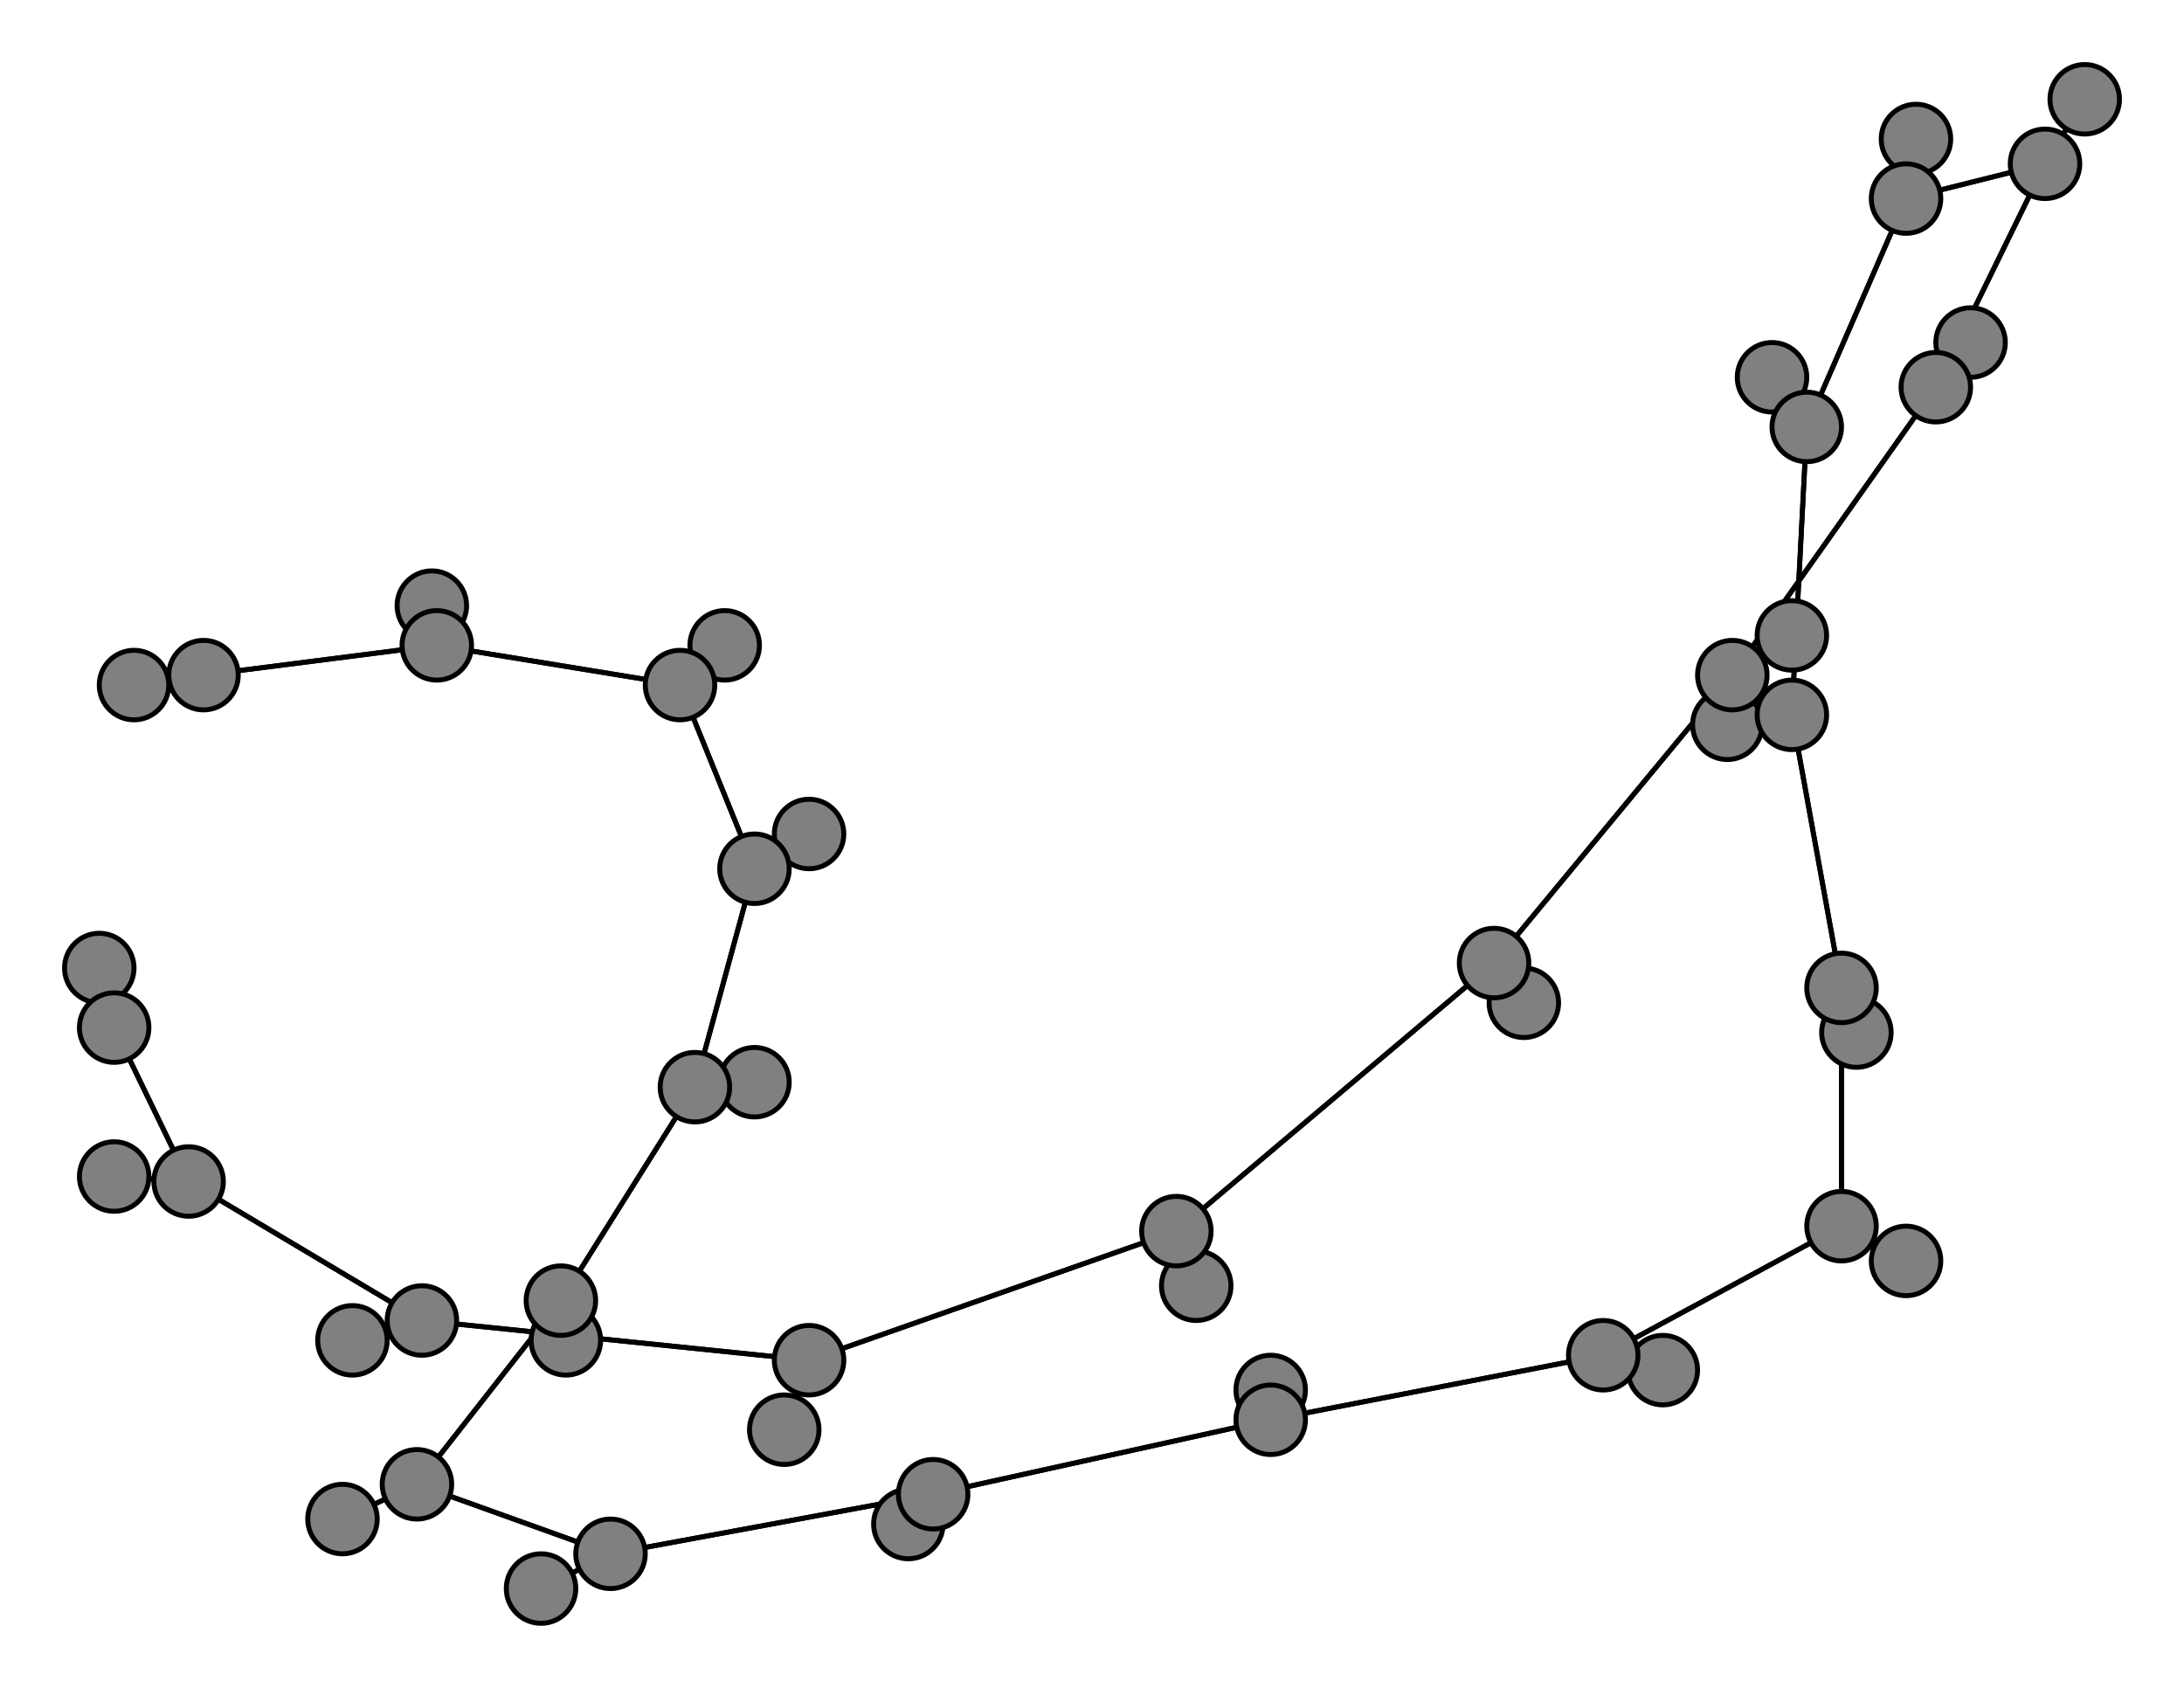 <svg width="440" height="340" xmlns="http://www.w3.org/2000/svg">
<path stroke-width="1" stroke="black" d="M 27 138 41 136"/>
<path stroke-width="1" stroke="black" d="M 390 78 349 136"/>
<path stroke-width="1" stroke="black" d="M 390 78 397 69"/>
<path stroke-width="1" stroke="black" d="M 390 78 412 33"/>
<path stroke-width="1" stroke="black" d="M 397 69 390 78"/>
<path stroke-width="1" stroke="black" d="M 412 33 390 78"/>
<path stroke-width="1" stroke="black" d="M 412 33 420 20"/>
<path stroke-width="1" stroke="black" d="M 412 33 384 40"/>
<path stroke-width="1" stroke="black" d="M 420 20 412 33"/>
<path stroke-width="1" stroke="black" d="M 384 40 412 33"/>
<path stroke-width="1" stroke="black" d="M 361 128 349 136"/>
<path stroke-width="1" stroke="black" d="M 384 40 386 28"/>
<path stroke-width="1" stroke="black" d="M 386 28 384 40"/>
<path stroke-width="1" stroke="black" d="M 364 86 384 40"/>
<path stroke-width="1" stroke="black" d="M 364 86 357 76"/>
<path stroke-width="1" stroke="black" d="M 364 86 361 144"/>
<path stroke-width="1" stroke="black" d="M 357 76 364 86"/>
<path stroke-width="1" stroke="black" d="M 361 144 364 86"/>
<path stroke-width="1" stroke="black" d="M 361 144 348 146"/>
<path stroke-width="1" stroke="black" d="M 361 144 371 199"/>
<path stroke-width="1" stroke="black" d="M 348 146 361 144"/>
<path stroke-width="1" stroke="black" d="M 384 40 364 86"/>
<path stroke-width="1" stroke="black" d="M 349 136 390 78"/>
<path stroke-width="1" stroke="black" d="M 349 136 361 128"/>
<path stroke-width="1" stroke="black" d="M 349 136 301 194"/>
<path stroke-width="1" stroke="black" d="M 20 195 23 207"/>
<path stroke-width="1" stroke="black" d="M 38 238 23 207"/>
<path stroke-width="1" stroke="black" d="M 38 238 23 237"/>
<path stroke-width="1" stroke="black" d="M 38 238 85 266"/>
<path stroke-width="1" stroke="black" d="M 23 237 38 238"/>
<path stroke-width="1" stroke="black" d="M 85 266 38 238"/>
<path stroke-width="1" stroke="black" d="M 85 266 71 270"/>
<path stroke-width="1" stroke="black" d="M 85 266 163 274"/>
<path stroke-width="1" stroke="black" d="M 71 270 85 266"/>
<path stroke-width="1" stroke="black" d="M 163 274 85 266"/>
<path stroke-width="1" stroke="black" d="M 163 274 158 288"/>
<path stroke-width="1" stroke="black" d="M 163 274 237 248"/>
<path stroke-width="1" stroke="black" d="M 158 288 163 274"/>
<path stroke-width="1" stroke="black" d="M 237 248 163 274"/>
<path stroke-width="1" stroke="black" d="M 237 248 241 259"/>
<path stroke-width="1" stroke="black" d="M 237 248 301 194"/>
<path stroke-width="1" stroke="black" d="M 241 259 237 248"/>
<path stroke-width="1" stroke="black" d="M 301 194 237 248"/>
<path stroke-width="1" stroke="black" d="M 301 194 307 202"/>
<path stroke-width="1" stroke="black" d="M 301 194 349 136"/>
<path stroke-width="1" stroke="black" d="M 307 202 301 194"/>
<path stroke-width="1" stroke="black" d="M 371 199 361 144"/>
<path stroke-width="1" stroke="black" d="M 371 199 374 208"/>
<path stroke-width="1" stroke="black" d="M 371 199 371 247"/>
<path stroke-width="1" stroke="black" d="M 374 208 371 199"/>
<path stroke-width="1" stroke="black" d="M 113 262 114 270"/>
<path stroke-width="1" stroke="black" d="M 113 262 140 219"/>
<path stroke-width="1" stroke="black" d="M 114 270 113 262"/>
<path stroke-width="1" stroke="black" d="M 140 219 113 262"/>
<path stroke-width="1" stroke="black" d="M 140 219 152 218"/>
<path stroke-width="1" stroke="black" d="M 140 219 152 175"/>
<path stroke-width="1" stroke="black" d="M 152 218 140 219"/>
<path stroke-width="1" stroke="black" d="M 152 175 140 219"/>
<path stroke-width="1" stroke="black" d="M 152 175 163 168"/>
<path stroke-width="1" stroke="black" d="M 152 175 137 138"/>
<path stroke-width="1" stroke="black" d="M 163 168 152 175"/>
<path stroke-width="1" stroke="black" d="M 137 138 152 175"/>
<path stroke-width="1" stroke="black" d="M 137 138 146 130"/>
<path stroke-width="1" stroke="black" d="M 137 138 88 130"/>
<path stroke-width="1" stroke="black" d="M 146 130 137 138"/>
<path stroke-width="1" stroke="black" d="M 88 130 137 138"/>
<path stroke-width="1" stroke="black" d="M 88 130 87 122"/>
<path stroke-width="1" stroke="black" d="M 88 130 41 136"/>
<path stroke-width="1" stroke="black" d="M 87 122 88 130"/>
<path stroke-width="1" stroke="black" d="M 41 136 88 130"/>
<path stroke-width="1" stroke="black" d="M 41 136 27 138"/>
<path stroke-width="1" stroke="black" d="M 113 262 84 299"/>
<path stroke-width="1" stroke="black" d="M 23 207 38 238"/>
<path stroke-width="1" stroke="black" d="M 69 306 84 299"/>
<path stroke-width="1" stroke="black" d="M 84 299 69 306"/>
<path stroke-width="1" stroke="black" d="M 371 247 371 199"/>
<path stroke-width="1" stroke="black" d="M 371 247 384 254"/>
<path stroke-width="1" stroke="black" d="M 371 247 323 273"/>
<path stroke-width="1" stroke="black" d="M 384 254 371 247"/>
<path stroke-width="1" stroke="black" d="M 323 273 371 247"/>
<path stroke-width="1" stroke="black" d="M 323 273 335 276"/>
<path stroke-width="1" stroke="black" d="M 323 273 256 286"/>
<path stroke-width="1" stroke="black" d="M 335 276 323 273"/>
<path stroke-width="1" stroke="black" d="M 256 286 323 273"/>
<path stroke-width="1" stroke="black" d="M 256 286 256 280"/>
<path stroke-width="1" stroke="black" d="M 256 286 188 301"/>
<path stroke-width="1" stroke="black" d="M 256 280 256 286"/>
<path stroke-width="1" stroke="black" d="M 188 301 256 286"/>
<path stroke-width="1" stroke="black" d="M 188 301 183 307"/>
<path stroke-width="1" stroke="black" d="M 188 301 123 313"/>
<path stroke-width="1" stroke="black" d="M 183 307 188 301"/>
<path stroke-width="1" stroke="black" d="M 123 313 188 301"/>
<path stroke-width="1" stroke="black" d="M 123 313 109 320"/>
<path stroke-width="1" stroke="black" d="M 123 313 84 299"/>
<path stroke-width="1" stroke="black" d="M 109 320 123 313"/>
<path stroke-width="1" stroke="black" d="M 84 299 123 313"/>
<path stroke-width="1" stroke="black" d="M 84 299 113 262"/>
<path stroke-width="1" stroke="black" d="M 23 207 20 195"/>
<circle cx="27" cy="138" r="7.0" style="fill:gray;stroke:black;stroke-width:1.0"/>
<circle cx="41" cy="136" r="7.0" style="fill:gray;stroke:black;stroke-width:1.0"/>
<circle cx="87" cy="122" r="7.0" style="fill:gray;stroke:black;stroke-width:1.0"/>
<circle cx="88" cy="130" r="7.0" style="fill:gray;stroke:black;stroke-width:1.0"/>
<circle cx="146" cy="130" r="7.0" style="fill:gray;stroke:black;stroke-width:1.0"/>
<circle cx="137" cy="138" r="7.0" style="fill:gray;stroke:black;stroke-width:1.0"/>
<circle cx="163" cy="168" r="7.0" style="fill:gray;stroke:black;stroke-width:1.0"/>
<circle cx="152" cy="175" r="7.0" style="fill:gray;stroke:black;stroke-width:1.0"/>
<circle cx="152" cy="218" r="7.0" style="fill:gray;stroke:black;stroke-width:1.0"/>
<circle cx="140" cy="219" r="7.0" style="fill:gray;stroke:black;stroke-width:1.0"/>
<circle cx="114" cy="270" r="7.0" style="fill:gray;stroke:black;stroke-width:1.0"/>
<circle cx="113" cy="262" r="7.0" style="fill:gray;stroke:black;stroke-width:1.0"/>
<circle cx="69" cy="306" r="7.0" style="fill:gray;stroke:black;stroke-width:1.0"/>
<circle cx="84" cy="299" r="7.0" style="fill:gray;stroke:black;stroke-width:1.0"/>
<circle cx="109" cy="320" r="7.0" style="fill:gray;stroke:black;stroke-width:1.0"/>
<circle cx="123" cy="313" r="7.0" style="fill:gray;stroke:black;stroke-width:1.0"/>
<circle cx="183" cy="307" r="7.0" style="fill:gray;stroke:black;stroke-width:1.0"/>
<circle cx="188" cy="301" r="7.0" style="fill:gray;stroke:black;stroke-width:1.0"/>
<circle cx="256" cy="280" r="7.0" style="fill:gray;stroke:black;stroke-width:1.0"/>
<circle cx="256" cy="286" r="7.0" style="fill:gray;stroke:black;stroke-width:1.0"/>
<circle cx="335" cy="276" r="7.0" style="fill:gray;stroke:black;stroke-width:1.0"/>
<circle cx="323" cy="273" r="7.0" style="fill:gray;stroke:black;stroke-width:1.0"/>
<circle cx="384" cy="254" r="7.0" style="fill:gray;stroke:black;stroke-width:1.0"/>
<circle cx="371" cy="247" r="7.0" style="fill:gray;stroke:black;stroke-width:1.0"/>
<circle cx="374" cy="208" r="7.0" style="fill:gray;stroke:black;stroke-width:1.0"/>
<circle cx="371" cy="199" r="7.0" style="fill:gray;stroke:black;stroke-width:1.0"/>
<circle cx="348" cy="146" r="7.0" style="fill:gray;stroke:black;stroke-width:1.0"/>
<circle cx="361" cy="144" r="7.0" style="fill:gray;stroke:black;stroke-width:1.0"/>
<circle cx="357" cy="76" r="7.0" style="fill:gray;stroke:black;stroke-width:1.0"/>
<circle cx="364" cy="86" r="7.0" style="fill:gray;stroke:black;stroke-width:1.0"/>
<circle cx="386" cy="28" r="7.0" style="fill:gray;stroke:black;stroke-width:1.0"/>
<circle cx="384" cy="40" r="7.0" style="fill:gray;stroke:black;stroke-width:1.0"/>
<circle cx="420" cy="20" r="7.0" style="fill:gray;stroke:black;stroke-width:1.0"/>
<circle cx="412" cy="33" r="7.0" style="fill:gray;stroke:black;stroke-width:1.0"/>
<circle cx="397" cy="69" r="7.0" style="fill:gray;stroke:black;stroke-width:1.0"/>
<circle cx="390" cy="78" r="7.0" style="fill:gray;stroke:black;stroke-width:1.0"/>
<circle cx="361" cy="128" r="7.0" style="fill:gray;stroke:black;stroke-width:1.0"/>
<circle cx="349" cy="136" r="7.0" style="fill:gray;stroke:black;stroke-width:1.0"/>
<circle cx="307" cy="202" r="7.0" style="fill:gray;stroke:black;stroke-width:1.0"/>
<circle cx="301" cy="194" r="7.0" style="fill:gray;stroke:black;stroke-width:1.0"/>
<circle cx="241" cy="259" r="7.0" style="fill:gray;stroke:black;stroke-width:1.0"/>
<circle cx="237" cy="248" r="7.0" style="fill:gray;stroke:black;stroke-width:1.0"/>
<circle cx="158" cy="288" r="7.0" style="fill:gray;stroke:black;stroke-width:1.0"/>
<circle cx="163" cy="274" r="7.0" style="fill:gray;stroke:black;stroke-width:1.0"/>
<circle cx="71" cy="270" r="7.0" style="fill:gray;stroke:black;stroke-width:1.0"/>
<circle cx="85" cy="266" r="7.0" style="fill:gray;stroke:black;stroke-width:1.0"/>
<circle cx="23" cy="237" r="7.0" style="fill:gray;stroke:black;stroke-width:1.0"/>
<circle cx="38" cy="238" r="7.0" style="fill:gray;stroke:black;stroke-width:1.0"/>
<circle cx="20" cy="195" r="7.0" style="fill:gray;stroke:black;stroke-width:1.0"/>
<circle cx="23" cy="207" r="7.0" style="fill:gray;stroke:black;stroke-width:1.0"/>
</svg>
